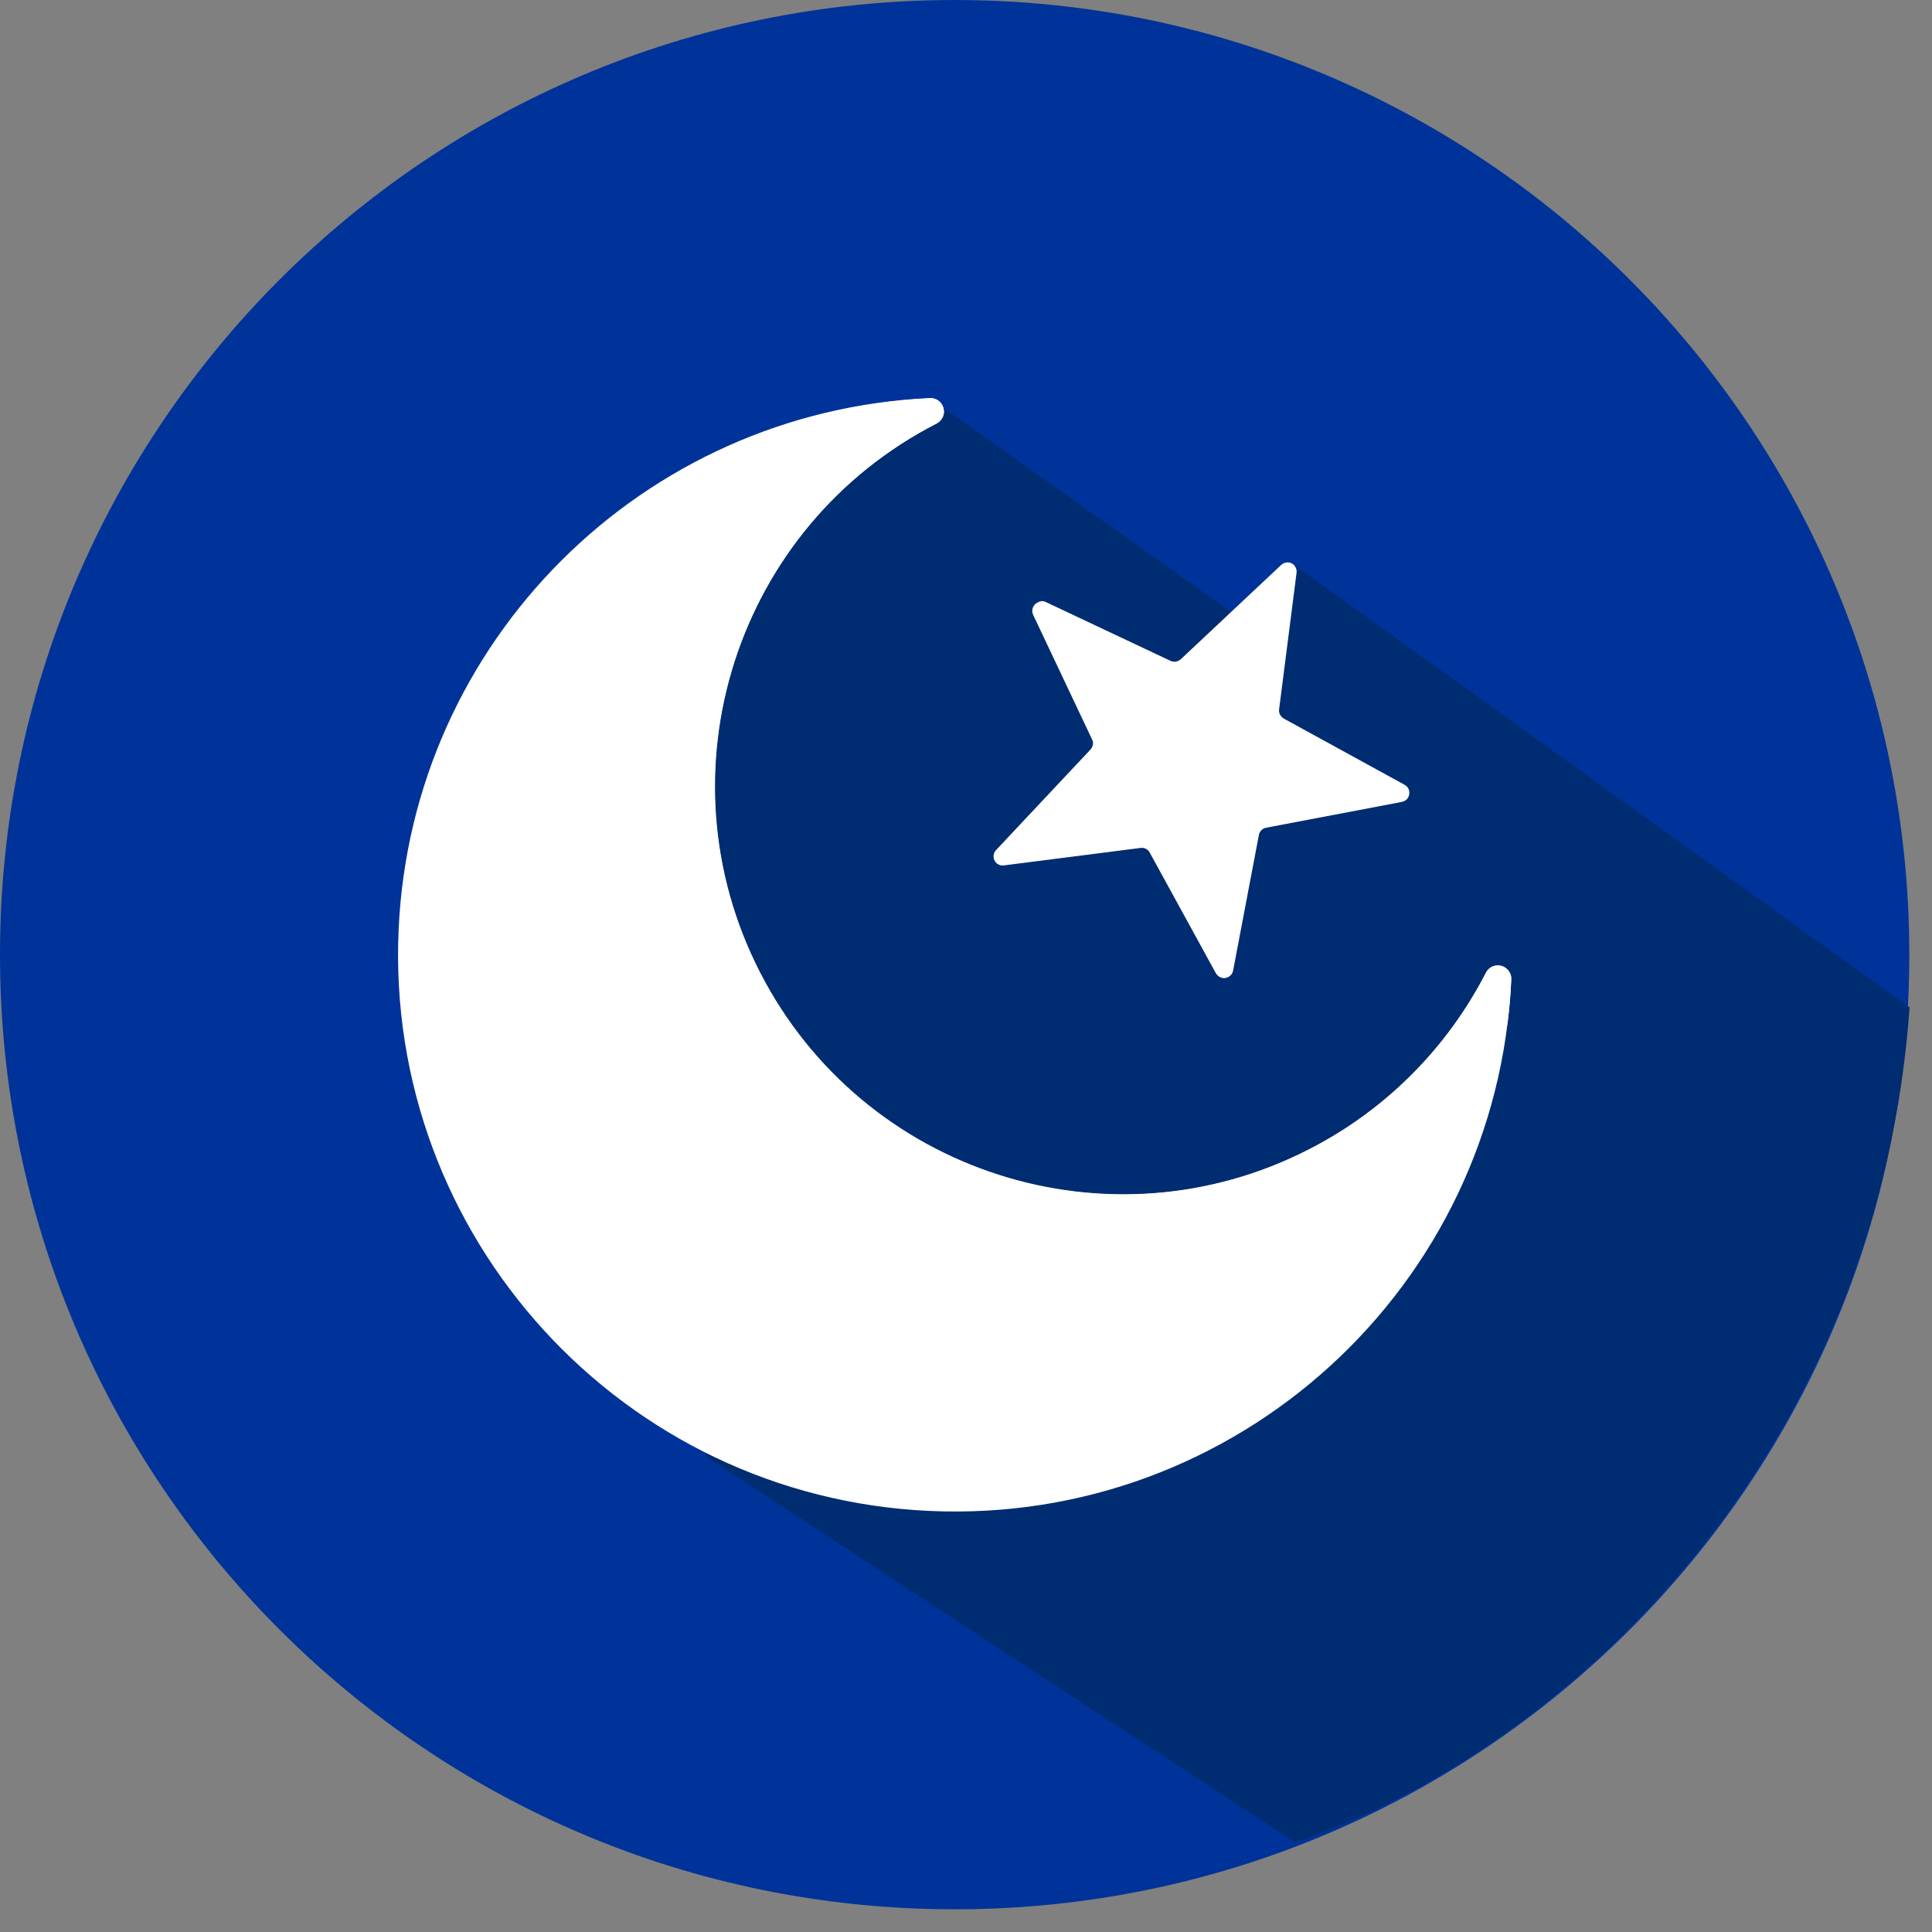 <svg width="63" height="63" viewBox="0 0 63 63" xmlns="http://www.w3.org/2000/svg">
<rect x="0" y="0" width="63" height="63" fill="#808080" stroke="none"/>
<path d="m31.13 62.26c17.193 0 31.13-13.937 31.13-31.13s-13.937-31.13-31.13-31.13-31.13 13.937-31.13 31.13 13.937 31.13 31.13 31.13z" fill="#039"/>
<path d="m42.239 60.08c9.77-3.42 19.06-13.46 20.03-27.23l-20.07-14.43-1.71 1.78-10.16-7.21-6.96 4.81-2.19 3.13 0.42 2.89-3.03-1.27-1.71 0.74 6.2 24.23 19.18 12.56z" fill="#002C72"/>
<path d="m45.619 35.45c1.16-1.06 2.12-2.32 2.84-3.72 0.11-0.22 0.37-0.3 0.58-0.2 0.15 0.08 0.25 0.24 0.24 0.41-0.45 10.02-8.94 17.78-18.96 17.33-10.01-0.45-17.77-8.94-17.32-18.96 0.42-9.39 7.94-16.9 17.33-17.33 0.24-0.01 0.44 0.18 0.45 0.42 0.01 0.17-0.09 0.33-0.24 0.41-6.54 3.35-9.12 11.37-5.76 17.91s11.37 9.12 17.91 5.76c1.06-0.54 2.05-1.22 2.93-2.03z" fill="#fff"/>
<path d="m34.1 19.63 4.07 1.92c0.11 0.05 0.24 0.03 0.33-0.05l3.28-3.08c0.12-0.11 0.31-0.11 0.42 0.01 0.06 0.07 0.09 0.15 0.08 0.24l-0.57 4.46c-0.02 0.12 0.05 0.24 0.15 0.3l3.94 2.16c0.15 0.08 0.2 0.26 0.12 0.41-0.04 0.08-0.12 0.13-0.21 0.15l-4.42 0.84c-0.12 0.02-0.22 0.12-0.24 0.24l-0.84 4.42c-0.03 0.16-0.19 0.27-0.35 0.24-0.09-0.02-0.16-0.07-0.21-0.15l-2.16-3.94c-0.06-0.11-0.18-0.17-0.3-0.15l-4.46 0.57c-0.16 0.02-0.31-0.09-0.33-0.26-0.01-0.09 0.02-0.18 0.08-0.24l3.08-3.28c0.08-0.09 0.11-0.22 0.05-0.33l-1.92-4.06c-0.07-0.15-0.01-0.33 0.14-0.4 0.1-0.06 0.19-0.06 0.27-0.02z" fill="#fff"/>
<path d="m49.281 31.94c-0.02 0.49-0.06 0.98-0.13 1.47-3.76 7.45-12.85 10.45-20.3 6.7-7.45-3.76-10.45-12.85-6.7-20.3 1.46-2.89 3.8-5.23 6.69-6.69 0.49-0.06 0.99-0.11 1.48-0.13 0.24-0.01 0.44 0.17 0.46 0.41 0.01 0.17-0.09 0.33-0.24 0.41-6.54 3.36-9.11 11.38-5.75 17.91s11.38 9.11 17.91 5.75c2.47-1.27 4.48-3.28 5.75-5.75 0.11-0.22 0.37-0.3 0.58-0.2 0.17 0.09 0.26 0.25 0.25 0.42z" fill="#fff"/>
</svg>
